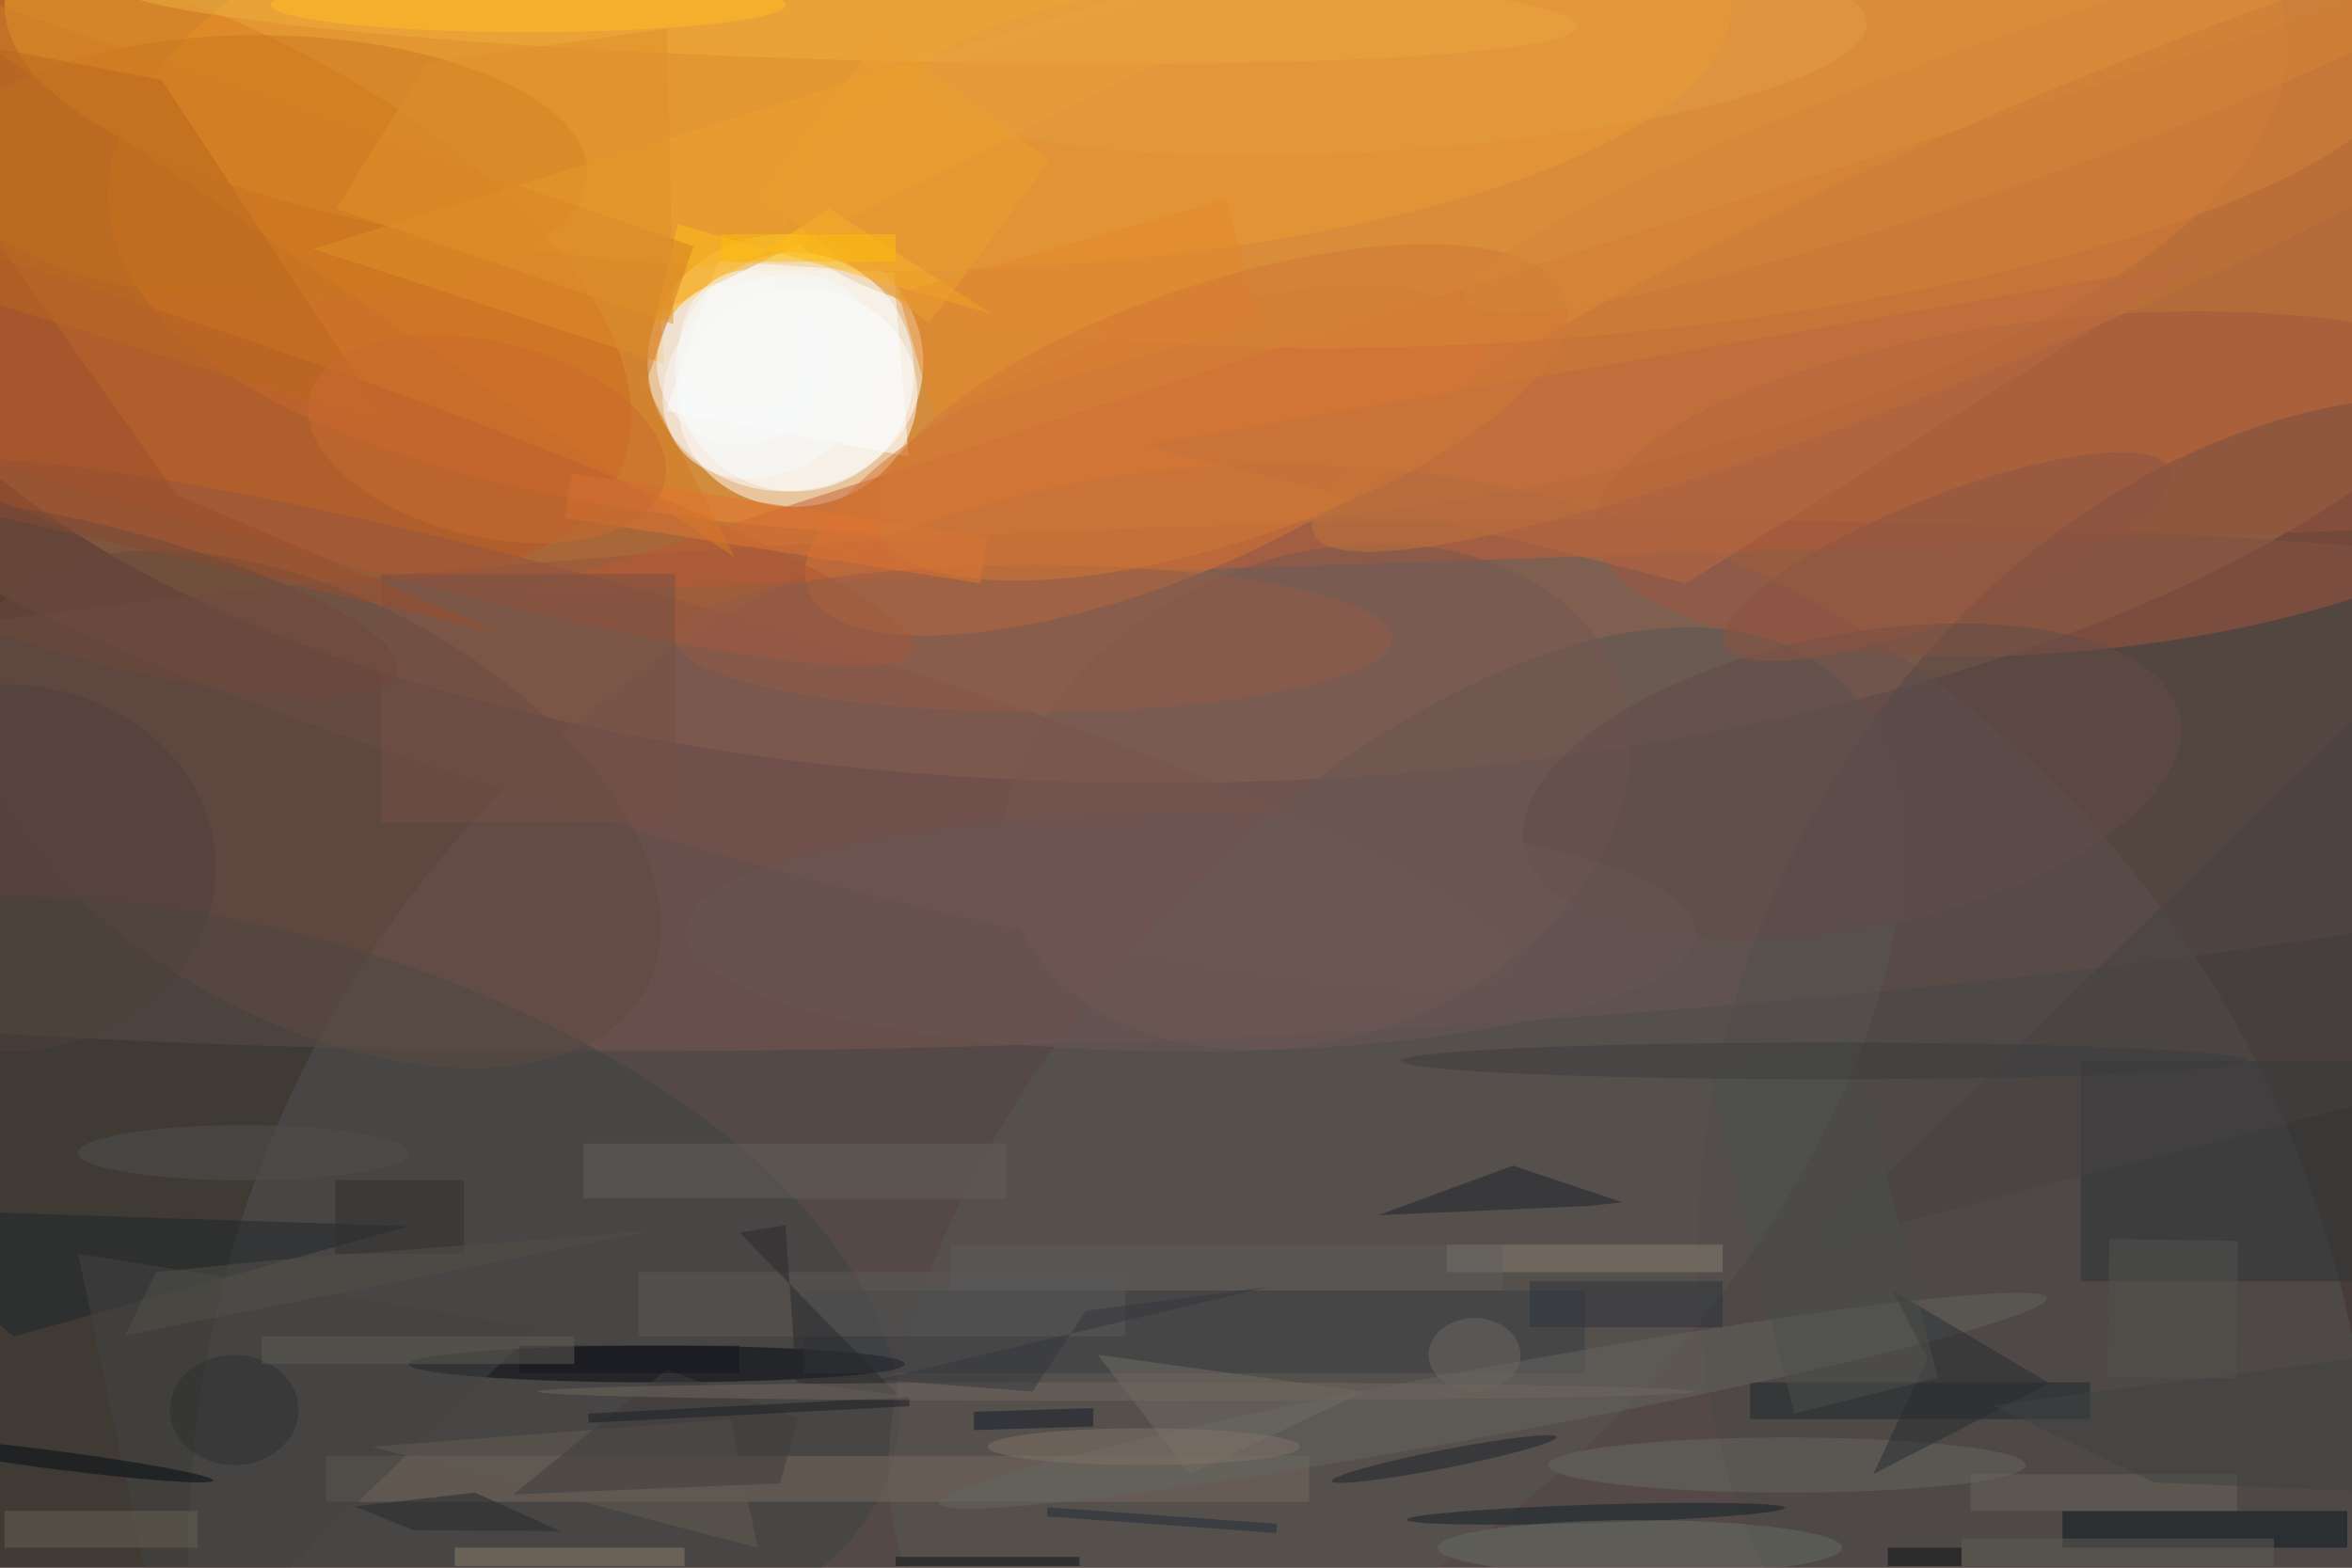 <svg xmlns="http://www.w3.org/2000/svg" viewBox="0 0 1800 1200"><defs/><filter id="a"><feGaussianBlur stdDeviation="12"/></filter><rect width="100%" height="100%" fill="#46332b"/><g filter="url(#a)"><g fill-opacity=".5" transform="translate(3.5 3.5) scale(7.031)"><circle r="1" fill="#ffbf51" transform="matrix(-1.47 -66.663 149.408 -3.294 131.5 18)"/><circle r="1" fill="#ffa03d" transform="matrix(118.546 -9.537 3.564 44.299 129.9 12.6)"/><circle cx="139" cy="169" r="119" fill="#656165"/><ellipse cx="85" cy="39" fill="#fff" rx="15" ry="14"/><circle r="1" fill="#7a544e" transform="matrix(-1.051 -27.881 205.504 -7.749 121 85)"/><circle r="1" fill="#fff" transform="matrix(1.895 11.697 -12.919 2.092 86.3 42.8)"/><circle r="1" fill="#c65814" transform="matrix(-11.073 26.887 -55.606 -22.901 11.5 27.6)"/><path fill="#c55e34" d="M56 64l207-7-5-58z"/><ellipse cx="94" fill="#f4a42a" rx="94" ry="29"/><circle r="1" fill="#3b4341" transform="matrix(71.536 19.839 -10.25 36.961 25.1 139)"/><circle r="1" fill="#484745" transform="rotate(114 87.3 144.6) scale(83.511 67.852)"/><circle r="1" fill="#79534b" transform="matrix(-3.566 12.194 -89.886 -26.285 74.3 78.3)"/><circle r="1" fill="#a1573f" transform="matrix(-52.811 5.199 -1.777 -18.056 225.8 52.2)"/><path fill="#fff" d="M77.7 27.9L72 44.2l26.4 5-1.6-20z"/><circle r="1" fill="#d77535" transform="matrix(-4.96 -12.784 36.525 -14.172 124 49.6)"/><circle r="1" fill="#585653" transform="matrix(-27.035 -24.787 48.084 -52.446 151.4 125.8)"/><circle r="1" fill="#c8791e" transform="matrix(-34.834 -.558 .232 -14.461 28.6 17.8)"/><circle r="1" fill="#e09139" transform="matrix(-2.104 -22.052 88.443 -8.438 173.2 13.8)"/><ellipse cx="71" cy="148" fill="#010610" rx="27" ry="2"/><circle cx="86" cy="40" r="13" fill="#f9ffff"/><path fill="#eca02c" d="M33.6 26.6L170.5-16 71.4 33.5l.4 5.6z"/><path fill="#2d3536" d="M226 115h30v24h-30z"/><path fill="#766b5f" d="M35 158h107v5H35z"/><circle r="1" fill="#af5632" transform="matrix(3.226 -10.18 98.939 31.356 0 39)"/><circle r="1" fill="#775952" transform="rotate(68.6 8.2 147.8) scale(26.136 35.303)"/><path fill="#0b1920" d="M224 164h31v4h-31z"/><circle r="1" fill="#c37539" transform="matrix(5.045 11.756 -79.723 34.212 222.2 23.4)"/><path fill="#383e42" d="M87 140h85v9H87z"/><circle r="1" fill="#5e4b43" transform="matrix(-36.083 -19.631 10.994 -20.208 33.7 87.6)"/><path fill="#1e282c" d="M190 150h37v4h-37z"/><path fill="#1f272a" d="M1 145l-17-14 60 2z"/><circle r="1" fill="#624d49" transform="matrix(35.664 -7.057 3.11 15.716 201.1 84.6)"/><path fill="#ffbe1f" d="M107.3 33.6l-34-9.7L70.6 35l19.1-12.8z"/><circle r="1" fill="#112129" transform="matrix(.031 1 -20.586 .647 173.2 164.3)"/><circle r="1" fill="#f1ae3c" transform="matrix(-.178 6.014 -80.027 -2.375 91.2 0)"/><ellipse cx="112" cy="69" fill="#945c48" rx="39" ry="8"/><circle cx="80" cy="39" r="9" fill="#f8fdff"/><path fill="#887f70" d="M157 135h30v3h-30z"/><path fill="#1c242a" d="M149.5 131.8l22.9-1 3.7-.4-11.9-4z"/><circle r="1" fill="#65655f" transform="matrix(.675 3.642 -60.292 11.175 162 152)"/><path fill="#d37c24" d="M69.8 41.3l9.7 18.9L-16-5.2l91 31.5z"/><circle r="1" fill="#1c2329" transform="rotate(-101.1 143.5 14.7) scale(1 12.488)"/><ellipse cx="194" cy="159" fill="#666860" rx="26" ry="3"/><path fill="#8c806b" d="M49 168h25v2H49z"/><path fill="#e07432" d="M61.7 51l45.3 7-.8 5L61 55.9z"/><path fill="#434542" d="M8 136l10 47 40-39z"/><ellipse cx="178" cy="168" fill="#676e65" rx="22" ry="3"/><path fill="#e5892a" d="M101.1 44.8l-3.8-13.4 35.6-10.2 3.8 13.4z"/><path fill="#625f5a" d="M63 124h46v6H63z"/><circle r="1" fill="#030a10" transform="rotate(-82.6 92.7 76.3) scale(1 17.754)"/><path fill="#635c53" d="M79 154l3 14-42-11z"/><path fill="#bb6a40" d="M183 63l-59-15 115-20z"/><path fill="#755145" d="M41 62h32v27H41z"/><path fill="#686254" d="M0 164h21v4H0z"/><circle r="1" fill="#e49c42" transform="rotate(-93.8 78 -68) scale(10.581 51.768)"/><path fill="#413c3c" d="M86.4 153.9l-2 7.1-29 1.2 16.7-13.6z"/><circle r="1" fill="#8d5543" transform="matrix(-2.438 -6.195 24.227 -9.536 211.4 60.1)"/><path fill="#5a5856" d="M69 138h53v7H69z"/><path fill="#9a4f2c" d="M18.8 53.4L-16 4.3l.9 48.1 69.1 16z"/><path fill="#716c64" d="M129 160l19-9-29-4z"/><path fill="#282f32" d="M209.3 147.4l-3.8-7.4 17.1 10.1-19.2 9.9z"/><path fill="#bb691e" d="M-16 27.9l57.9 18L17.1 8.2-16 1.9z"/><ellipse cx="25" cy="153" fill="#2c2e2f" rx="7" ry="6"/><path fill="#68675a" d="M214 160h29v4h-29z"/><path fill="#2c3338" d="M166 139h21v5h-21z"/><ellipse cx="129" cy="101" fill="#685754" rx="55" ry="13"/><path fill="#16161c" d="M56 146h24v3H56z"/><ellipse cy="94" fill="#4f413c" rx="23" ry="20"/><ellipse cx="57" fill="#ffc025" rx="28" ry="3"/><circle r="1" fill="#d07937" transform="matrix(-37.471 12.538 -4.465 -13.346 132.4 44.4)"/><path fill="#474342" d="M271 63v53l-74 19z"/><path fill="#4d504d" d="M201.2 112.6l9.2 36.9-15.6 3.9-9.2-36.9z"/><path fill="#1f2d37" d="M138.4 166.4l-24.9-1.8v-1l25 1.8z"/><path fill="#1b1f26" d="M63.6 154.4l-.1-1 35-1.8v1z"/><circle r="1" fill="#c96b2f" transform="matrix(-19.326 -4.657 2.49 -10.334 52.5 47.3)"/><path fill="#262b2f" d="M60.5 166.2l-9.3-4.2-13.1 1.5 6.4 2.6z"/><path fill="#121d28" d="M105.5 155.2v-2l13-.4v2z"/><circle r="1" fill="#f8fafb" transform="matrix(6.185 8.032 -10.01 7.709 83.4 40.5)"/><path fill="#0f1519" d="M97 169h20v1H97z"/><path fill="#29282c" d="M85 132.9l-5 .8 17.3 17.7-11.1-1.4z"/><path fill="#5e5f55" d="M213 167h34v3h-34z"/><circle r="1" fill="#d48738" transform="matrix(-58.031 20.161 -2.612 -7.517 217 12)"/><path fill="#2e3031" d="M36 128h14v8H36z"/><circle r="1" fill="#6e4838" transform="rotate(14.8 -242.5 77.6) scale(32.092 7.367)"/><path fill="#eca131" d="M100.6 34.7L82.2 21 95.4 3.3 113.8 17z"/><path fill="#615c54" d="M28 145h34v3H28z"/><ellipse cx="160" cy="147" fill="#6b6963" rx="5" ry="4"/><path fill="#3f4542" d="M216.4 152.5l44.8-5.8 3.6 15.5-30.8-1.3z"/><path fill="#53504b" d="M29.1 136.7l41.4-3.2-57.4 11.4 3.4-6.9z"/><path fill="#e0902b" d="M36.1 22.2l36.7 12.6-.7-32.2L46 6.3z"/><path fill="#0b1114" d="M205 168h8v2h-8z"/><path fill="#53554f" d="M243.1 134.6l-.2 15-14-.2.2-15z"/><ellipse cx="26" cy="125" fill="#51514d" rx="18" ry="3"/><path fill="#febe09" d="M78 25h19v3H78z"/><path fill="#5d5d5a" d="M103 135h60v5h-60z"/><ellipse cx="121" cy="151" fill="#71685f" rx="63" ry="1"/><path fill="#34373c" d="M95 149.7l16.9 1.3 5.8-8.8 19.9-2.6z"/><ellipse cx="198" cy="115" fill="#3d3d3d" rx="46" ry="2"/><ellipse cx="124" cy="157" fill="#817567" rx="17" ry="2"/><circle r="1" fill="#f9f9f4" transform="matrix(-6.908 -1.255 1.434 -7.892 80.5 36.9)"/></g></g></svg>